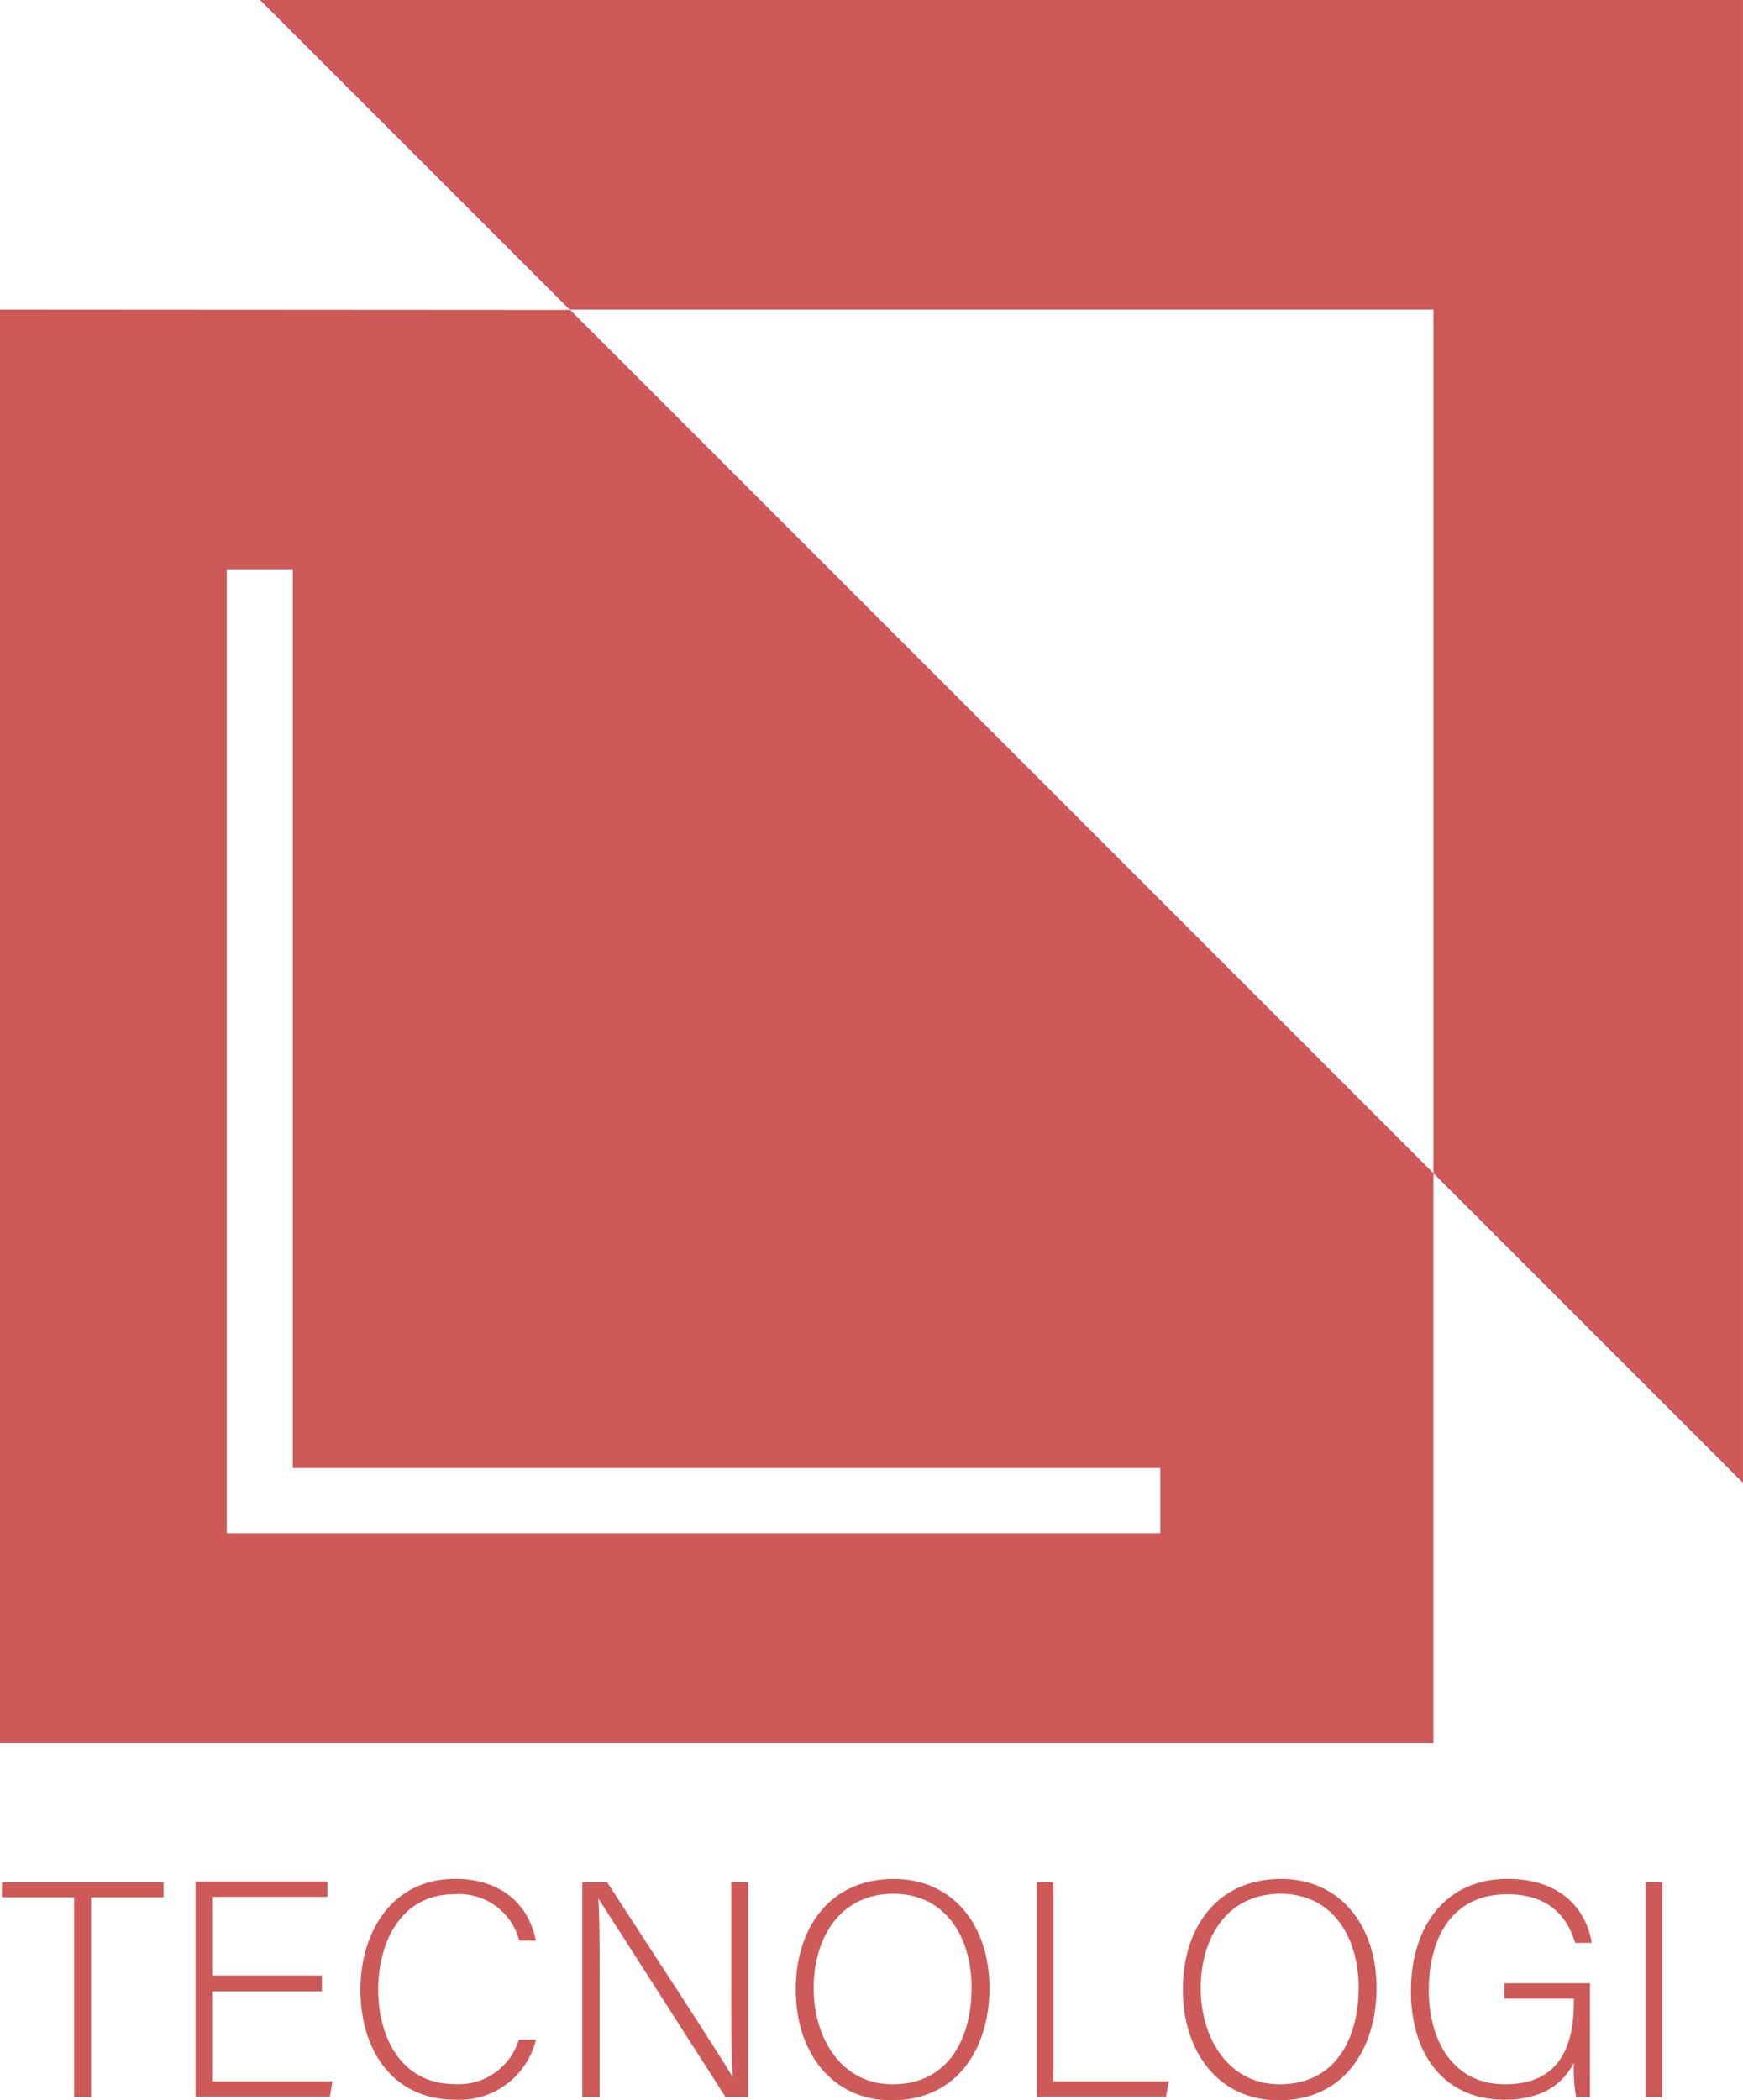 <svg xmlns="http://www.w3.org/2000/svg" width="191" height="230.149" viewBox="0 0 191 230.149"><defs><style>.a{fill:#ce5959;}</style></defs><path class="a" d="M8.078,160.825H.16V159.14H17.875v1.685H9.931v21.9H8.078Z" transform="translate(0.047 47.087)"/><path class="a" d="M30.38,171.139H18.354V181H31.533l-.272,1.685H16.54V159.1H30.989v1.685H18.354V169.4H30.38Z" transform="translate(4.894 47.075)"/><path class="a" d="M49.711,176.5a8.618,8.618,0,0,1-8.864,6.57c-6.777,0-10.367-5.391-10.367-12.039,0-6.363,3.5-12.155,10.367-12.155,5.08,0,8.086,2.825,8.851,6.764H47.884a6.829,6.829,0,0,0-7.14-5.08c-5.87,0-8.32,5.352-8.32,10.445s2.423,10.367,8.449,10.367a6.92,6.92,0,0,0,6.972-4.885Z" transform="translate(9.018 47.01)"/><path class="a" d="M49.24,182.725V159.14h2.7c3.68,5.663,12.3,18.829,13.788,21.395h0c-.194-3.408-.168-6.881-.168-10.717V159.14h1.853v23.585H64.946c-3.5-5.456-12.259-19.179-13.944-21.771h0c.168,3.1.13,6.544.13,10.821v10.95Z" transform="translate(14.569 47.087)"/><path class="a" d="M88.517,170.841c0,6.479-3.434,12.3-10.717,12.3-6.635,0-10.51-5.365-10.51-12.129s3.732-12.129,10.743-12.129C84.5,158.88,88.517,163.96,88.517,170.841Zm-19.27,0c0,5.43,2.993,10.548,8.656,10.548,6.091,0,8.656-4.989,8.656-10.587s-2.9-10.3-8.592-10.3c-6.065.065-8.721,5.08-8.721,10.406Z" transform="translate(19.91 47.01)"/><path class="a" d="M87.67,159.14H89.5v21.849h12.661l-.337,1.685H87.67Z" transform="translate(25.94 47.087)"/><path class="a" d="M121.247,170.841c0,6.479-3.434,12.3-10.717,12.3-6.635,0-10.51-5.365-10.51-12.129s3.745-12.129,10.756-12.129C117.242,158.88,121.247,163.96,121.247,170.841Zm-19.27,0c0,5.43,2.993,10.548,8.656,10.548,6.1,0,8.656-4.989,8.656-10.587s-2.89-10.3-8.592-10.3c-6.065.065-8.721,5.08-8.721,10.406Z" transform="translate(29.594 47.01)"/><path class="a" d="M138.93,182.8h-1.516a17.184,17.184,0,0,1-.246-3.771c-.842,1.607-2.7,4.043-7.607,4.043-6.777,0-10.25-5.184-10.25-11.87,0-7.037,3.706-12.324,10.613-12.324,5.093,0,8.462,2.657,9.2,7.011H137.31c-1.011-3.343-3.343-5.326-7.451-5.326-5.9,0-8.592,4.574-8.592,10.548,0,5.391,2.592,10.276,8.358,10.276s7.542-3.888,7.542-9.071v-.324H129.56V170.31h9.369Z" transform="translate(35.302 47.01)"/><path class="a" d="M140.977,159.14v23.585H139.15V159.14Z" transform="translate(41.172 47.087)"/><path class="a" d="M21.99,0,55.916,33.926h94.651v94.638l33.926,33.926V0Z" transform="translate(6.506)"/><path class="a" d="M0,26.18V183.254H157.074V120.818l-94.6-94.6Zm127.152,134.1H24.855V54.638h7.231v98.487h95.066Z" transform="translate(0 7.746)"/></svg>